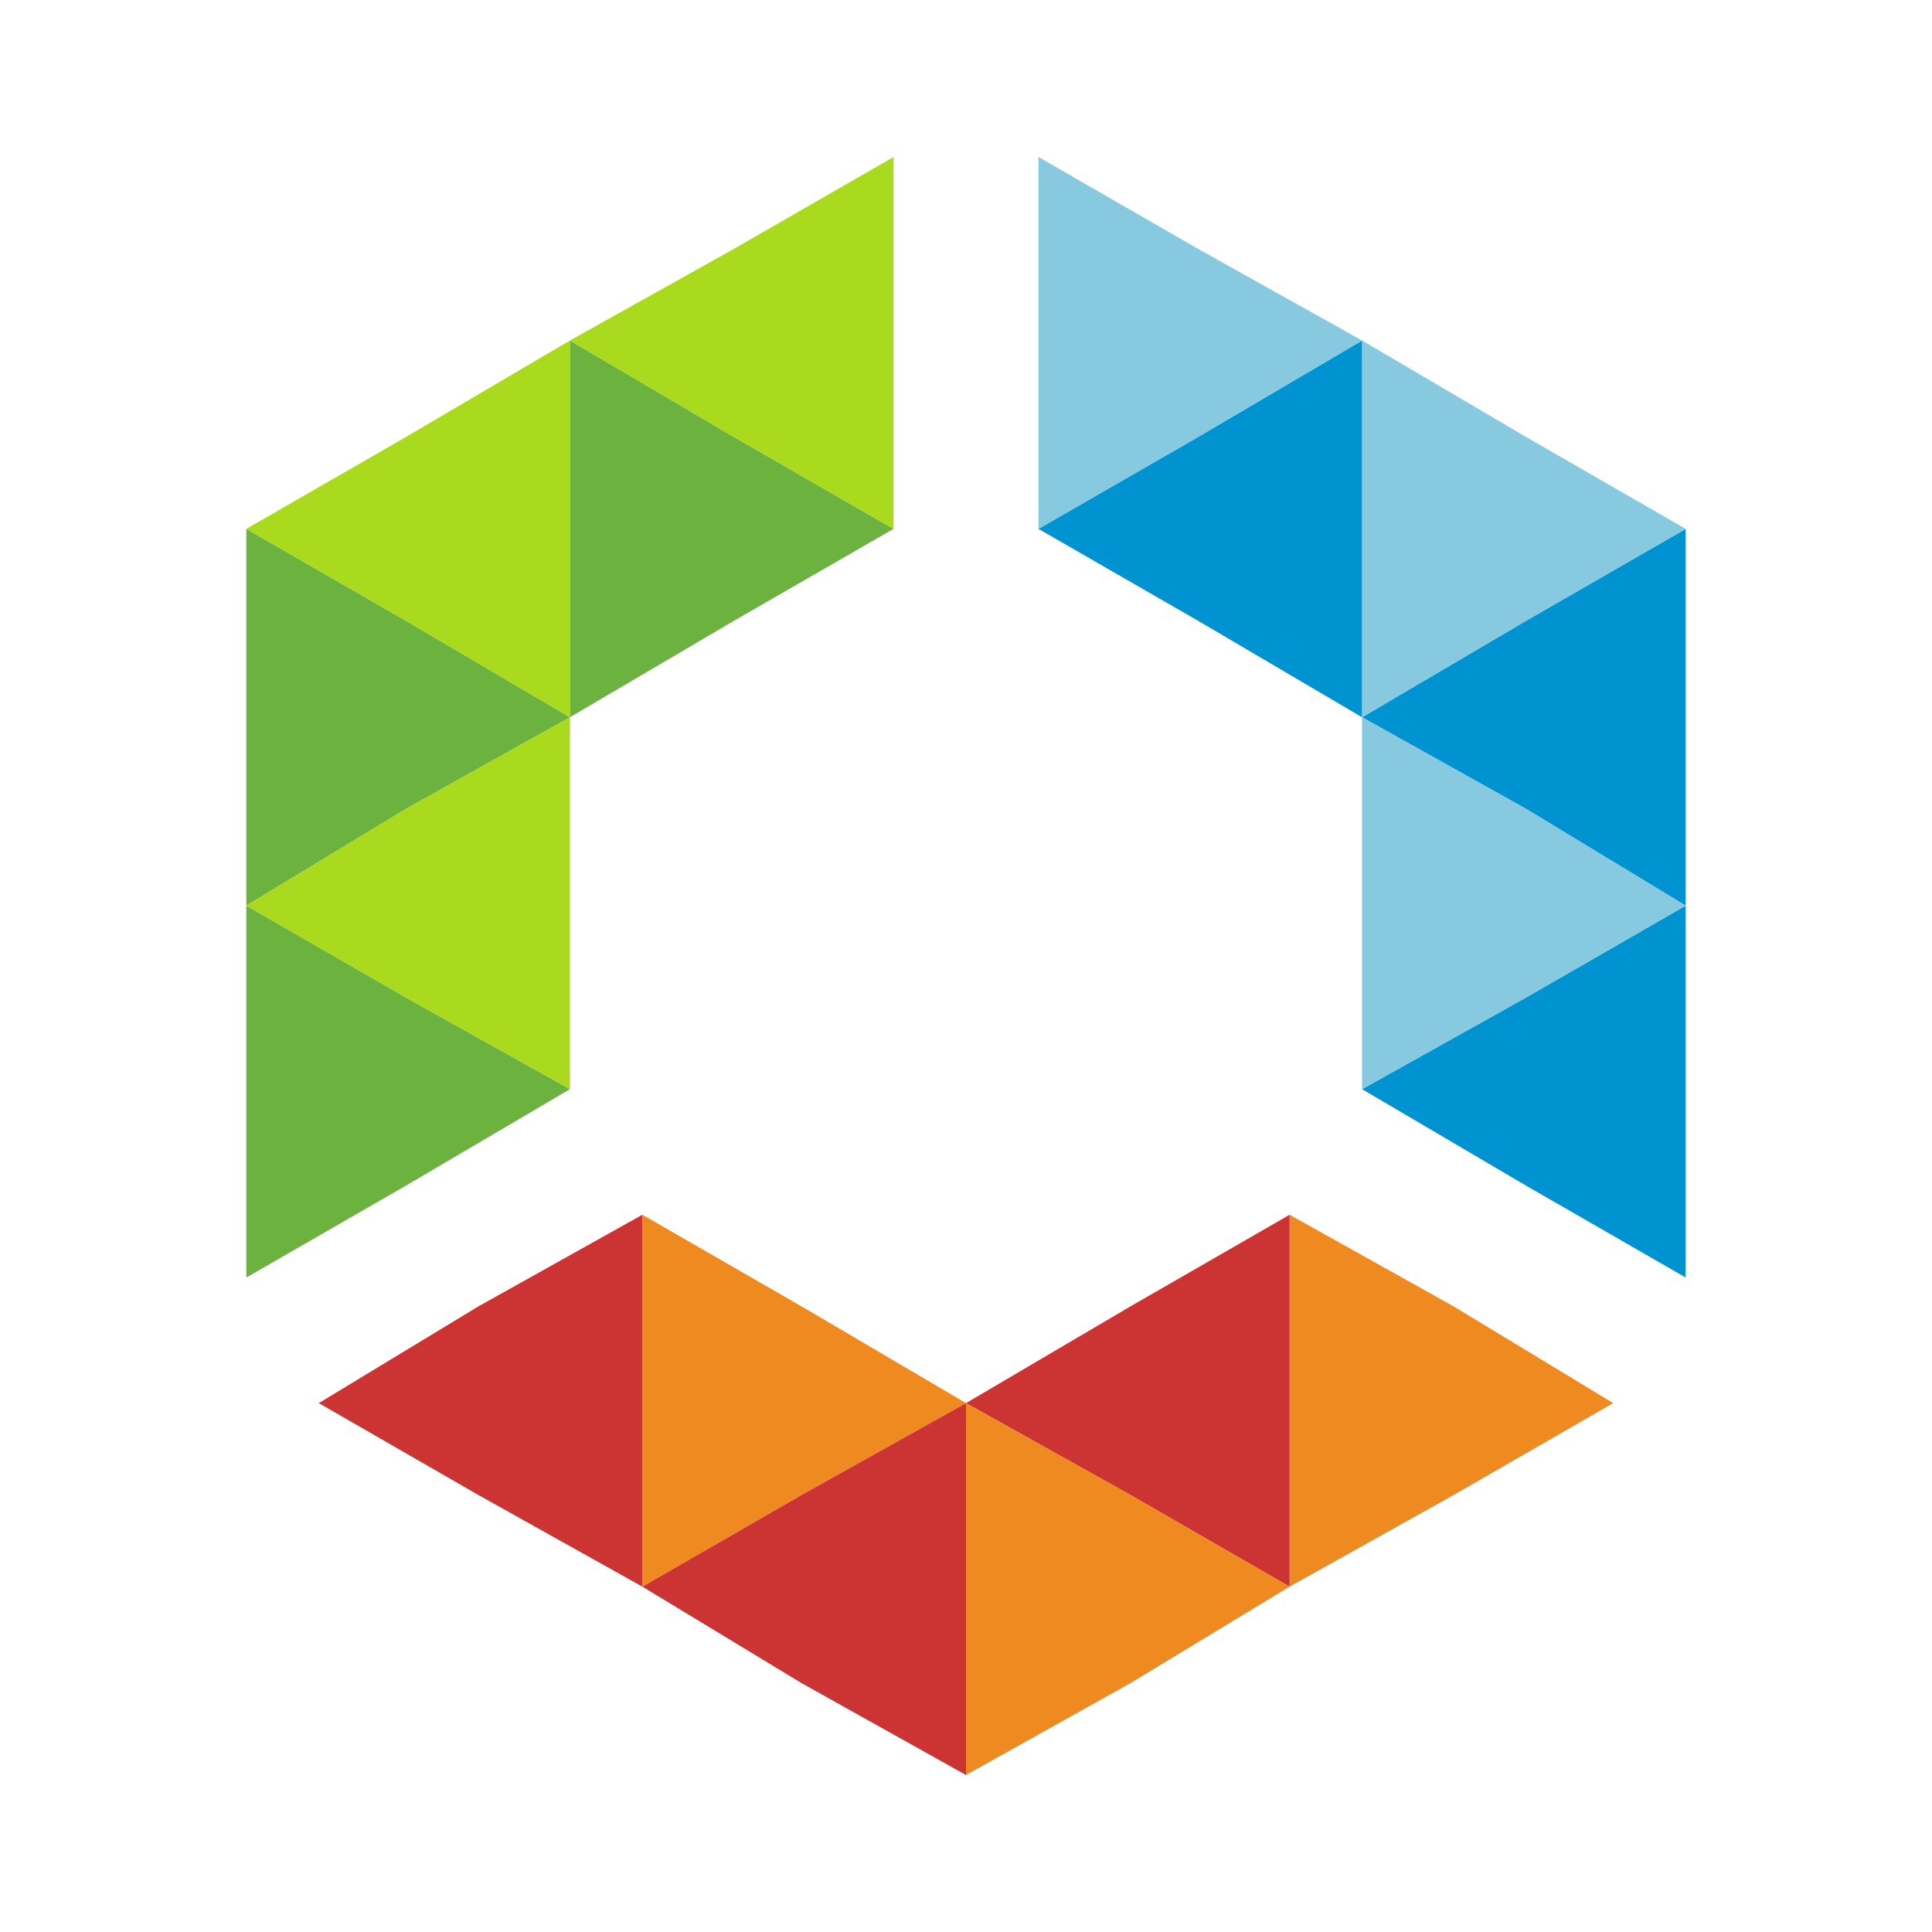 <svg xmlns="http://www.w3.org/2000/svg" width="40" height="40" viewBox="0 0 40 40">
    <g id="ws1-lockup">
        <polygon points="5.1 14.85 5.1 10.95 8.4 12.85 11.8 14.85 8.4 16.75 5.1 18.75 5.1 14.85" fill="#6cb23e" stroke-width="0"/>
        <polygon points="5.1 22.55 5.1 18.75 8.4 20.65 11.8 22.55 8.4 24.55 5.1 26.45 5.1 22.55" fill="#6cb23e" stroke-width="0"/>
        <polygon points="11.8 18.75 11.8 22.55 8.4 20.65 5.1 18.75 8.4 16.75 11.8 14.85 11.8 18.75" fill="#a9da1e" stroke-width="0"/>
        <polygon points="11.8 10.95 11.8 14.85 8.4 12.85 5.1 10.95 8.4 9.05 11.8 7.05 11.8 10.95" fill="#a9da1e" stroke-width="0"/>
        <polygon points="11.8 10.95 11.8 7.05 15.2 9.05 18.5 10.95 15.2 12.85 11.8 14.85 11.8 10.95" fill="#6cb23e" stroke-width="0"/>
        <polygon points="18.5 7.05 18.5 10.95 15.2 9.05 11.8 7.05 15.2 5.15 18.5 3.25 18.5 7.05" fill="#a9da1e" stroke-width="0"/>
        <polygon points="34.9 14.85 34.9 10.95 31.6 12.85 28.2 14.85 31.6 16.75 34.9 18.75 34.9 14.85" fill="#0093d1" stroke-width="0"/>
        <polygon points="34.9 22.55 34.9 18.75 31.6 20.65 28.2 22.55 31.6 24.55 34.9 26.45 34.9 22.55" fill="#0093d1" stroke-width="0"/>
        <polygon points="28.2 18.75 28.2 22.55 31.6 20.65 34.9 18.75 31.6 16.75 28.2 14.85 28.2 18.75" fill="#87c9de" stroke-width="0"/>
        <polygon points="28.2 10.95 28.2 14.85 31.6 12.85 34.9 10.95 31.6 9.05 28.2 7.05 28.2 10.95" fill="#87c9de" stroke-width="0"/>
        <polygon points="28.2 10.95 28.2 7.05 24.8 9.05 21.5 10.95 24.8 12.85 28.2 14.85 28.2 10.95" fill="#0093d1" stroke-width="0"/>
        <polygon points="21.5 7.05 21.5 10.95 24.8 9.05 28.2 7.05 24.8 5.15 21.5 3.25 21.5 7.05" fill="#87c9de" stroke-width="0"/>
        <polygon points="13.3 29.05 13.3 25.15 9.9 27.05 6.6 29.05 9.9 30.95 13.3 32.85 13.3 29.05" fill="#c33" stroke-width="0"/>
        <polygon points="13.3 29.05 13.3 32.85 16.6 30.95 20 29.05 16.6 27.05 13.3 25.15 13.3 29.05" fill="#ef8a20" stroke-width="0"/>
        <polygon points="20 32.85 20 29.05 16.6 30.95 13.3 32.85 16.6 34.85 20 36.75 20 32.85" fill="#c33" stroke-width="0"/>
        <polygon points="26.7 29.05 26.7 25.15 30.1 27.05 33.4 29.05 30.1 30.95 26.7 32.85 26.7 29.05" fill="#ef8a20" stroke-width="0"/>
        <polygon points="26.7 29.05 26.7 32.85 23.4 30.95 20 29.05 23.4 27.05 26.7 25.15 26.7 29.05" fill="#c33" stroke-width="0"/>
        <polygon points="20 32.85 20 29.05 23.4 30.95 26.7 32.85 23.4 34.85 20 36.75 20 32.85" fill="#ef8a20" stroke-width="0"/>
    </g>
</svg>
